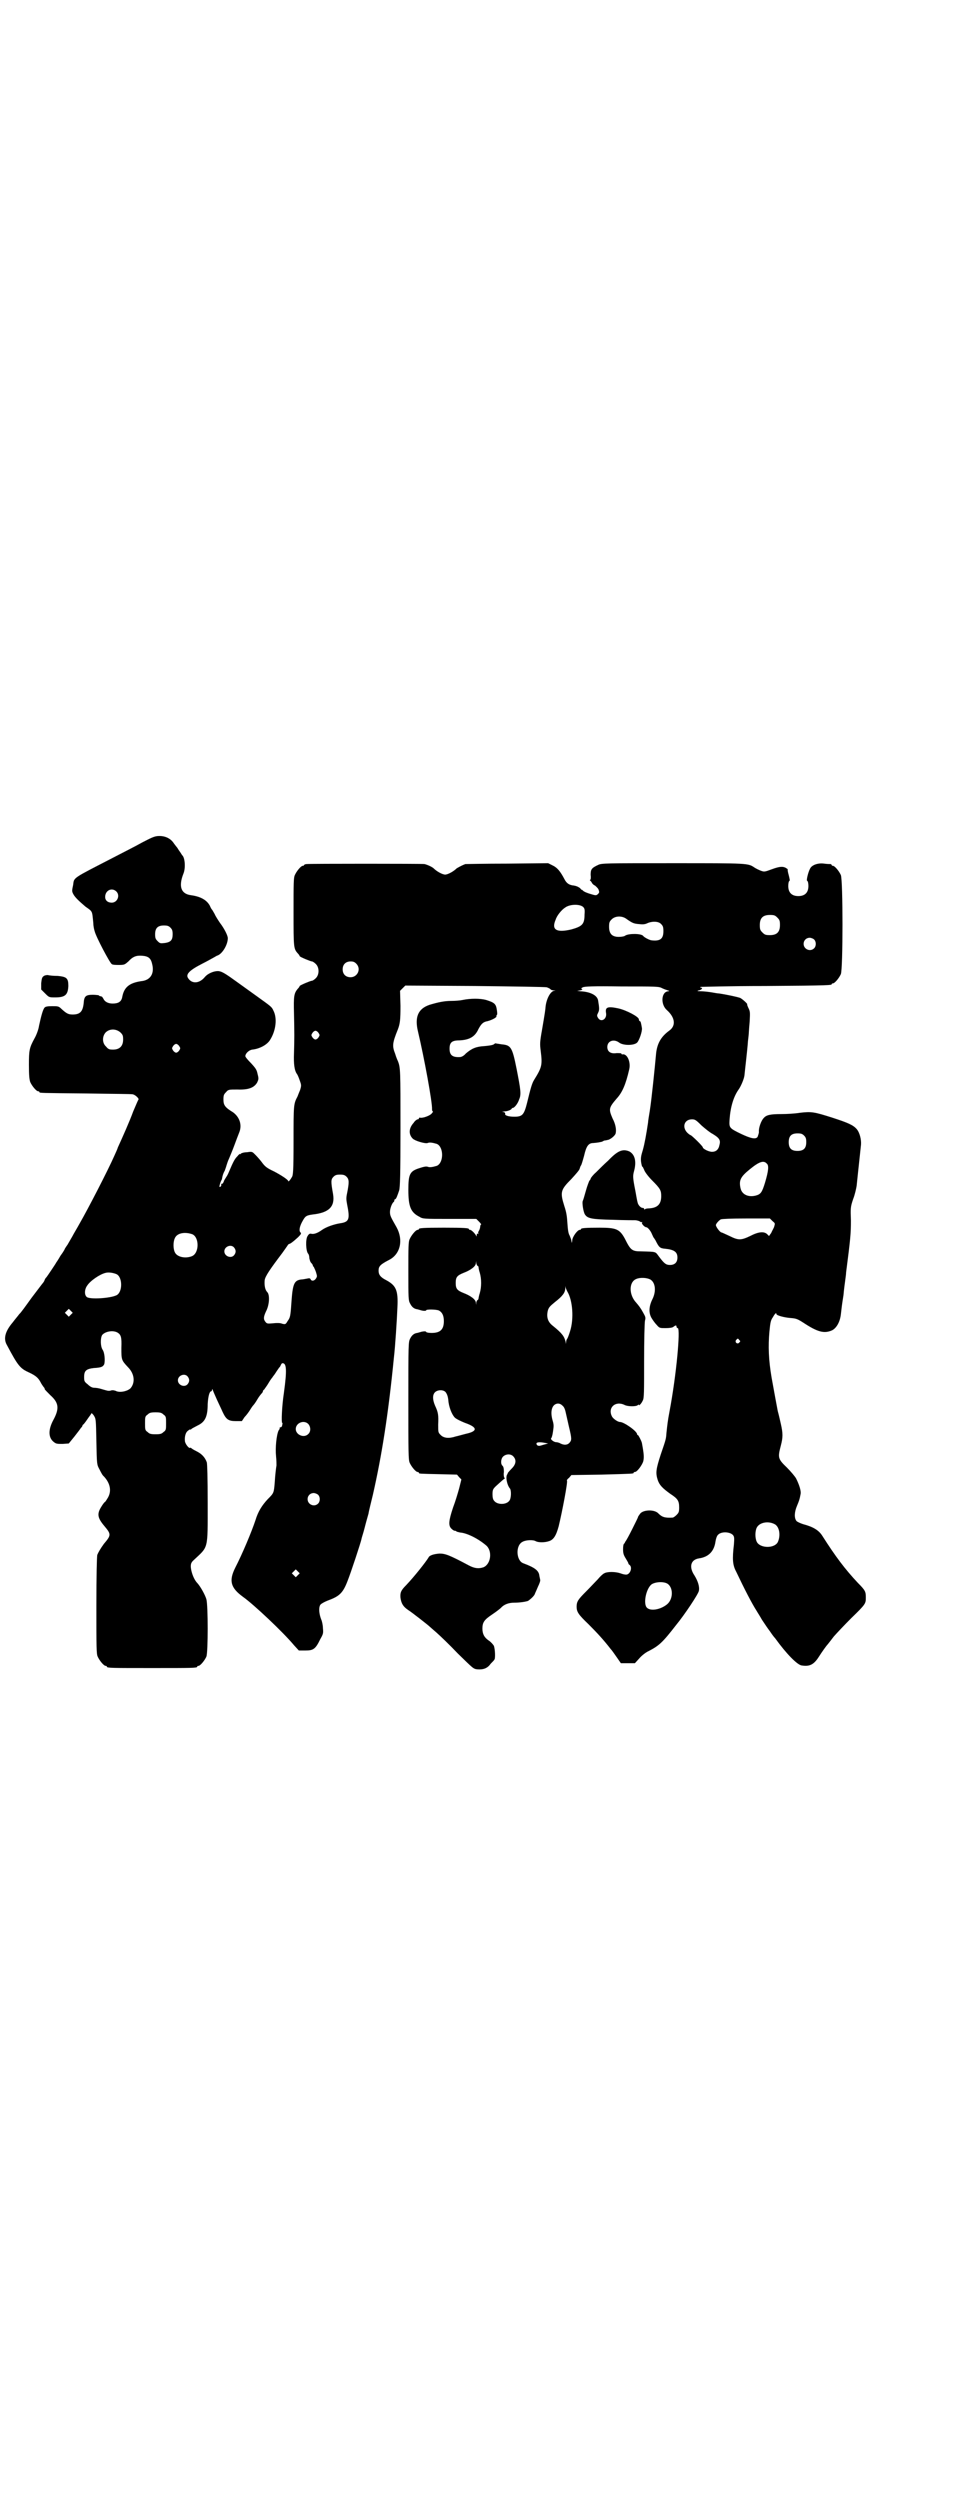 <?xml version="1.0" standalone="no"?>
<!DOCTYPE svg PUBLIC "-//W3C//DTD SVG 20010904//EN"
 "http://www.w3.org/TR/2001/REC-SVG-20010904/DTD/svg10.dtd">
<svg version="1.0" xmlns="http://www.w3.org/2000/svg"
 width="1100pt" height="2850pt" viewBox="0 0 1100 2850"
 preserveAspectRatio="xMidYMid meet">
<g transform="translate(0,2850) scale(0.5,-0.5)"
fill="#000000" stroke="none">
<path d="M324 3779 c-16 -9 -46 -24 -67 -35 -91 -47 -88 -44 -90 -61 -3 -14
-3 -15 0 -21 4 -8 14 -17 28 -29 17 -12 15 -9 18 -38 0 -7 2 -15 3 -18 3 -13
35 -73 39 -75 2 -2 10 -2 17 -2 12 0 13 1 21 8 10 11 18 14 31 13 14 -1 20 -5
23 -18 6 -22 -3 -38 -25 -40 -27 -4 -39 -14 -43 -36 -2 -11 -9 -15 -22 -15
-10 0 -18 4 -21 11 -2 3 -3 5 -4 5 -1 0 -3 1 -4 1 -1 0 -2 1 -3 2 -1 0 -7 1
-13 1 -16 0 -20 -3 -21 -19 -2 -19 -8 -26 -25 -26 -10 0 -14 2 -26 13 -6 6 -8
6 -21 6 -11 0 -15 -1 -17 -3 -4 -4 -8 -19 -13 -42 -1 -8 -6 -21 -10 -28 -12
-22 -13 -27 -13 -61 0 -24 1 -33 3 -39 4 -9 14 -21 18 -21 2 0 3 -1 3 -2 0 -2
2 -2 107 -3 56 -1 104 -1 106 -2 6 -1 15 -10 13 -12 -1 -1 -6 -13 -12 -27 -8
-22 -24 -58 -35 -82 -1 -4 -5 -12 -8 -19 -15 -34 -60 -121 -79 -154 -6 -11
-14 -24 -17 -30 -3 -5 -8 -14 -11 -19 -3 -4 -6 -9 -6 -9 0 -1 -4 -8 -10 -16
-5 -9 -10 -16 -10 -16 0 -1 -21 -32 -22 -33 -1 -1 -3 -3 -4 -6 -1 -3 -3 -6 -4
-7 -1 -1 -13 -17 -26 -34 -13 -18 -25 -35 -28 -37 -2 -3 -9 -11 -15 -19 -17
-20 -22 -37 -13 -52 25 -47 30 -53 50 -62 17 -8 22 -13 28 -25 3 -5 6 -9 7
-10 0 0 1 -1 1 -3 0 -1 6 -7 13 -14 19 -17 21 -30 7 -56 -12 -22 -12 -40 0
-50 6 -5 8 -5 21 -5 l14 1 13 16 c7 9 14 18 15 20 2 1 3 4 3 4 0 1 1 3 3 4 5
6 6 8 11 15 3 4 6 8 6 9 1 2 3 0 6 -4 5 -8 5 -8 6 -60 1 -52 1 -52 7 -63 3 -6
7 -14 10 -16 15 -16 18 -34 9 -49 -3 -5 -5 -8 -6 -9 -1 0 -5 -5 -8 -10 -11
-17 -10 -26 6 -45 16 -19 16 -21 -1 -41 -8 -11 -13 -20 -15 -25 -1 -6 -2 -45
-2 -117 0 -94 0 -109 3 -115 4 -9 14 -21 18 -21 2 0 3 -1 3 -2 0 -3 12 -3 103
-3 91 0 103 0 103 3 0 1 1 2 3 2 4 0 14 12 18 21 4 10 4 117 0 131 -3 10 -13
28 -20 36 -6 6 -11 16 -14 28 -3 13 -2 19 5 25 34 32 32 22 32 129 0 60 -1 90
-2 94 -4 11 -11 19 -23 25 -6 3 -11 6 -12 7 -1 1 -2 2 -3 1 -3 -2 -12 10 -12
16 -1 10 2 20 7 23 2 2 4 3 5 3 1 -1 2 0 4 2 2 1 7 4 13 7 17 8 23 20 23 49 1
17 4 29 8 29 1 0 2 2 2 4 0 2 1 1 2 -2 1 -3 5 -12 9 -21 4 -9 10 -21 13 -28 8
-17 13 -21 30 -21 l14 0 6 9 c4 4 10 12 13 17 3 5 6 9 7 10 1 1 5 6 9 13 4 7
9 13 11 15 1 1 2 3 2 4 0 1 1 3 3 4 1 2 6 8 10 15 4 7 8 12 9 13 0 1 4 5 7 10
3 5 7 10 8 12 2 1 3 4 4 6 1 2 2 4 4 4 9 0 10 -16 3 -67 -5 -33 -6 -69 -4 -69
1 0 1 -2 0 -5 0 -3 -2 -5 -3 -5 -2 0 -3 -1 -3 -1 1 -1 0 -4 -2 -6 -5 -10 -8
-40 -6 -59 1 -9 1 -19 1 -21 -1 -6 -3 -21 -4 -39 -2 -24 -2 -24 -16 -38 -13
-14 -22 -28 -28 -48 -9 -27 -30 -77 -46 -108 -15 -30 -11 -46 18 -67 24 -17
91 -80 116 -110 l11 -12 15 0 c18 0 23 3 34 26 7 12 7 14 6 25 0 6 -2 16 -4
20 -5 13 -6 27 -2 33 1 2 9 7 20 11 24 9 32 17 42 43 8 20 30 87 32 96 0 2 4
13 7 25 3 12 7 26 9 33 1 7 6 26 10 43 20 88 35 181 48 313 3 25 7 88 8 114 2
39 -3 50 -25 62 -14 7 -18 13 -18 22 0 10 4 14 23 24 27 13 34 46 18 75 -13
23 -15 26 -15 35 0 8 5 21 9 23 0 0 1 2 1 3 0 2 1 3 2 3 2 0 5 8 9 20 2 7 3
35 3 143 0 131 0 137 -6 152 -1 2 -4 9 -6 16 -7 18 -7 24 6 56 5 13 6 22 6 54
l-1 34 6 6 6 6 159 -1 c87 -1 161 -2 164 -3 3 -1 7 -3 8 -4 1 -2 5 -3 8 -3 5
-1 5 -1 0 -1 -8 -2 -17 -18 -19 -37 0 -4 -2 -17 -8 -52 -5 -28 -5 -32 -3 -48
4 -32 3 -37 -15 -66 -5 -8 -8 -19 -16 -52 -7 -28 -11 -32 -29 -32 -14 0 -23 3
-21 7 0 2 -1 3 -5 4 -4 0 -4 0 2 1 8 0 18 4 18 7 0 0 1 1 2 1 4 0 12 10 15 20
5 11 3 23 -6 69 -10 50 -13 54 -34 56 -7 1 -12 2 -13 2 0 1 -3 0 -5 -2 -3 -2
-11 -3 -21 -4 -19 -1 -29 -5 -43 -17 -4 -5 -10 -8 -13 -8 -17 -1 -24 4 -24 19
0 14 5 19 22 19 23 1 36 8 44 26 6 11 10 15 17 17 11 2 25 9 24 12 0 2 0 3 1
3 1 0 1 5 0 11 -2 14 -5 17 -24 23 -14 4 -36 4 -55 0 -4 -1 -16 -2 -25 -2 -16
0 -30 -3 -50 -9 -26 -9 -34 -28 -26 -61 14 -59 33 -162 32 -177 0 -3 1 -5 2
-5 1 0 -1 -3 -4 -6 -6 -5 -21 -10 -26 -8 -1 0 -2 -1 -2 -2 0 -1 -1 -2 -3 -2
-1 0 -6 -3 -9 -8 -11 -12 -12 -26 -2 -36 5 -5 28 -12 34 -10 4 2 11 1 21 -2
16 -7 16 -43 0 -50 -10 -3 -17 -4 -21 -2 -4 1 -9 0 -18 -3 -23 -7 -26 -14 -26
-50 0 -37 5 -51 25 -61 8 -5 9 -5 69 -5 l61 0 6 -6 c4 -4 6 -7 5 -7 -1 0 -2
-2 -2 -4 0 -2 -1 -7 -3 -10 -2 -3 -2 -6 -1 -7 0 -1 0 -1 -1 0 -2 1 -3 0 -3 -3
0 -3 -1 -4 -1 -2 -2 5 -11 14 -14 14 -2 0 -3 1 -3 2 0 2 -10 3 -57 3 -47 0
-57 -1 -57 -3 0 -1 -1 -2 -3 -2 -4 0 -14 -12 -18 -21 -3 -6 -3 -18 -3 -73 0
-62 0 -67 4 -74 4 -8 9 -12 16 -13 1 0 7 -2 11 -3 6 -1 9 -1 10 1 0 2 23 2 29
-1 7 -4 11 -11 11 -24 0 -19 -8 -27 -28 -27 -6 0 -12 1 -12 2 -1 2 -4 2 -10 1
-4 -1 -10 -3 -11 -3 -7 -1 -12 -5 -16 -13 -4 -8 -4 -12 -4 -142 0 -117 0 -134
3 -141 4 -9 14 -21 18 -21 2 0 3 -1 3 -2 0 -2 1 -2 46 -3 l41 -1 5 -6 5 -5 -5
-20 c-3 -11 -9 -31 -14 -44 -10 -30 -11 -41 -4 -48 3 -3 6 -5 8 -5 2 0 4 -1 4
-2 0 0 4 -1 8 -2 15 -1 40 -13 59 -29 15 -12 12 -42 -5 -50 -11 -4 -21 -3 -34
4 -45 24 -54 27 -67 27 -13 -1 -23 -4 -25 -9 -6 -10 -32 -43 -51 -63 -12 -12
-14 -17 -13 -29 2 -13 6 -20 18 -28 8 -5 45 -34 48 -37 1 -1 8 -7 16 -14 8 -7
30 -28 49 -48 35 -34 35 -35 45 -36 14 -1 23 3 30 13 4 4 8 8 8 9 3 1 2 25 -1
32 -2 3 -7 9 -12 12 -10 7 -14 15 -14 27 0 14 4 20 22 32 9 6 18 13 20 15 7 8
18 12 30 12 13 0 26 2 32 4 6 4 15 12 16 17 1 2 4 9 7 16 3 6 5 12 5 14 0 1
-1 5 -2 10 -1 12 -10 19 -37 29 -16 6 -18 41 -1 49 7 4 24 5 30 1 6 -3 20 -3
29 0 11 3 17 12 23 34 8 33 21 101 19 104 -1 1 1 4 5 7 l5 6 69 1 c72 2 73 2
73 4 0 1 1 2 3 2 5 0 16 15 19 24 2 9 2 15 -3 42 -1 5 -8 18 -9 18 -1 0 -2 1
-2 2 0 7 -30 28 -39 28 -5 0 -15 7 -18 12 -11 20 7 37 28 27 7 -4 26 -4 30 -1
2 2 3 2 3 1 0 -3 6 3 9 10 3 5 3 19 3 90 0 46 1 88 2 92 2 7 1 9 -4 18 -6 11
-10 16 -16 23 -17 18 -17 47 0 54 9 4 24 3 32 -1 12 -7 14 -27 5 -45 -8 -16
-9 -31 -2 -43 3 -5 8 -12 12 -16 6 -7 7 -7 20 -7 9 0 16 1 18 3 5 4 7 4 7 0 0
-1 1 -3 3 -3 6 -3 -3 -105 -19 -190 -4 -21 -5 -30 -7 -49 -1 -14 -1 -14 -13
-49 -11 -34 -12 -42 -7 -58 4 -12 11 -19 29 -32 17 -11 20 -16 20 -31 0 -10
-1 -12 -6 -17 -3 -3 -7 -6 -9 -6 -18 -1 -24 1 -33 10 -9 9 -34 8 -41 -1 -3 -4
-5 -7 -5 -8 0 -1 -6 -13 -13 -27 -7 -14 -14 -27 -16 -29 -1 -3 -3 -5 -3 -5 -1
0 -2 -5 -2 -12 0 -9 1 -13 6 -21 3 -5 6 -10 6 -11 0 -1 1 -3 3 -4 7 -6 1 -22
-8 -22 -3 0 -8 1 -13 3 -12 4 -30 4 -37 0 -4 -2 -10 -8 -15 -14 -5 -5 -17 -18
-26 -27 -18 -18 -22 -23 -22 -35 0 -12 4 -18 27 -40 19 -19 34 -35 51 -57 3
-3 9 -12 14 -19 l9 -13 16 0 16 0 10 11 c5 6 15 14 22 17 23 12 31 19 62 59
19 23 51 71 52 78 2 9 -2 22 -10 35 -13 19 -9 36 10 39 22 3 35 16 38 39 1 6
3 12 5 14 7 9 28 8 35 0 3 -4 3 -7 2 -21 -4 -34 -3 -47 5 -62 19 -40 36 -73
47 -90 1 -2 7 -11 12 -20 6 -9 14 -21 18 -26 4 -6 9 -13 12 -16 26 -36 50 -60
60 -62 18 -3 28 1 40 20 7 11 17 25 20 28 1 1 7 9 14 18 7 8 25 27 40 42 33
32 33 33 33 47 0 13 -1 16 -18 33 -30 32 -51 60 -81 107 -8 13 -21 21 -44 27
-6 2 -13 5 -15 7 -6 7 -5 21 1 35 5 12 6 15 8 26 2 7 -3 22 -10 36 -2 4 -12
16 -21 25 -21 20 -21 23 -14 50 5 19 5 28 0 50 -2 9 -5 22 -7 29 -2 10 -8 43
-14 76 -7 41 -8 72 -5 105 2 21 3 26 8 33 5 9 8 11 8 7 0 -3 18 -8 33 -9 12
-1 15 -2 29 -11 32 -21 47 -25 65 -17 10 5 18 19 20 36 2 17 2 19 6 44 1 12 3
27 4 34 1 7 2 15 2 18 10 77 11 89 11 118 -1 29 -1 31 5 49 4 10 7 24 8 30 1
9 4 39 10 94 1 12 -3 28 -10 36 -8 9 -19 14 -56 26 -41 13 -47 14 -73 11 -12
-2 -31 -3 -43 -3 -25 0 -34 -2 -40 -9 -6 -6 -12 -23 -11 -32 0 -3 -2 -8 -3
-11 -4 -6 -15 -4 -38 7 -27 13 -27 14 -26 32 2 29 9 52 20 68 6 8 13 25 14 33
1 11 7 61 8 78 1 8 2 17 2 20 0 2 1 14 2 26 1 20 1 22 -3 30 -2 4 -3 8 -3 8 3
0 -10 12 -16 15 -6 2 -28 7 -48 10 -4 0 -13 2 -20 3 -7 1 -16 2 -22 2 -8 0 -9
1 -4 2 6 1 10 6 5 6 -2 0 -2 1 -1 2 1 0 67 2 148 2 150 1 151 2 151 4 0 1 1 2
3 2 4 0 14 12 18 21 5 11 5 215 0 226 -4 9 -14 21 -18 21 -2 0 -3 1 -3 2 0 1
-1 1 -2 2 -2 0 -8 0 -15 1 -14 2 -28 -3 -32 -11 -5 -9 -9 -28 -7 -28 2 -1 3
-6 3 -12 0 -15 -8 -23 -23 -23 -15 0 -23 8 -23 23 0 6 1 11 3 12 1 0 0 5 -2
13 -2 7 -3 13 -2 13 0 0 -1 1 -4 3 -7 4 -14 4 -33 -3 -16 -6 -17 -6 -25 -3 -5
2 -11 5 -14 7 -15 10 -13 10 -187 10 -153 0 -162 0 -170 -4 -15 -7 -17 -10
-17 -23 1 -6 0 -11 -1 -11 -1 0 -1 -1 0 -2 1 0 3 -3 4 -5 1 -2 4 -5 7 -6 2 -2
6 -5 8 -9 2 -6 2 -7 -1 -10 -4 -4 -5 -4 -18 0 -7 2 -14 5 -16 7 -2 2 -3 3 -3
2 0 0 -2 1 -4 4 -4 3 -8 5 -14 6 -11 1 -17 5 -22 15 -9 17 -16 26 -27 31 l-10
5 -93 -1 c-51 0 -94 -1 -96 -1 -8 -3 -17 -8 -20 -10 -7 -7 -20 -14 -26 -14 -6
0 -19 7 -26 14 -3 3 -13 8 -21 10 -5 1 -262 1 -269 0 -4 0 -6 -2 -6 -2 0 -1
-1 -2 -3 -2 -4 0 -14 -12 -18 -21 -3 -6 -3 -19 -3 -84 0 -82 0 -84 10 -95 2
-2 4 -5 4 -6 1 -2 25 -12 28 -12 2 0 6 -3 9 -6 8 -8 8 -24 0 -32 -3 -3 -7 -6
-9 -6 -3 0 -27 -10 -28 -12 0 -1 -2 -4 -5 -7 -8 -10 -9 -17 -8 -55 1 -45 1
-59 0 -91 -1 -25 1 -40 7 -48 1 -1 4 -8 6 -14 4 -11 4 -12 1 -22 -2 -5 -5 -12
-6 -15 -9 -17 -9 -19 -9 -101 0 -70 -1 -79 -4 -83 -4 -7 -8 -11 -8 -9 0 3 -15
13 -32 22 -17 8 -21 11 -29 22 -3 4 -9 11 -14 16 -7 7 -7 8 -19 6 -7 0 -13 -2
-14 -3 -1 -2 -2 -2 -2 -1 0 1 -3 -1 -6 -5 -6 -6 -9 -11 -20 -37 -2 -5 -5 -10
-6 -11 0 -1 -3 -4 -5 -9 -1 -4 -4 -7 -5 -6 -1 1 -1 0 -1 -2 1 -2 -2 -6 -4 -5
-1 1 3 14 5 16 0 1 1 2 1 4 1 6 3 12 6 17 1 3 3 8 4 12 1 3 3 10 6 16 2 5 8
19 12 30 4 11 9 24 11 29 7 17 1 35 -14 46 -18 11 -22 16 -22 29 0 10 1 12 6
17 5 6 6 6 26 6 25 -1 38 4 45 16 3 7 4 8 1 19 -2 10 -4 13 -15 25 -7 7 -13
14 -13 16 0 6 8 14 16 15 18 2 35 12 41 23 13 21 16 49 7 66 -4 9 -5 9 -41 35
-14 10 -32 23 -39 28 -29 21 -38 27 -47 27 -10 0 -23 -6 -29 -13 -12 -15 -29
-17 -38 -4 -7 9 1 18 30 33 14 7 26 14 28 15 2 1 5 3 7 4 12 3 25 25 25 40 0
6 -8 22 -18 35 -4 6 -10 15 -12 20 -3 5 -5 9 -6 10 -1 1 -3 4 -5 9 -7 13 -21
21 -43 24 -23 3 -29 20 -17 50 5 13 3 36 -3 41 -1 1 -3 5 -6 9 -3 4 -5 8 -6 9
-1 1 -4 5 -7 9 -7 11 -19 17 -33 17 -10 0 -15 -2 -40 -15z m-59 -111 c10 -9 3
-26 -10 -26 -9 0 -15 5 -15 13 0 15 15 22 25 13z m1066 -36 c3 -3 4 -6 3 -17
0 -22 -5 -27 -30 -34 -34 -8 -46 -1 -36 22 3 10 14 23 22 28 11 8 34 8 41 1z
m443 -24 c5 -5 6 -7 6 -17 0 -16 -7 -23 -23 -23 -10 0 -12 1 -17 6 -5 5 -6 7
-6 17 0 16 7 23 23 23 10 0 12 -1 17 -6z m-343 -4 c13 -9 16 -10 29 -11 8 -1
13 0 17 2 11 5 26 5 32 -2 4 -4 5 -7 5 -16 0 -17 -7 -23 -26 -21 -5 0 -18 7
-20 10 -4 6 -33 6 -41 1 -2 -2 -9 -3 -15 -3 -15 0 -22 7 -22 23 0 10 1 12 6
17 8 8 24 9 35 0z m-1042 -19 c4 -4 5 -7 5 -15 0 -13 -4 -18 -18 -20 -10 -1
-11 -1 -16 4 -5 5 -6 7 -6 16 0 14 6 20 20 20 8 0 11 -1 15 -5z m1469 -27 c5
-5 5 -15 0 -20 -9 -9 -24 -2 -24 10 0 8 6 14 14 14 3 0 8 -2 10 -4z m-1045
-55 c12 -12 3 -31 -13 -31 -11 0 -18 7 -18 18 0 11 7 18 18 18 6 0 9 -1 13 -5z
m698 -56 c4 -2 10 -4 13 -5 4 -1 4 -2 1 -2 -16 -1 -18 -30 -3 -43 19 -17 21
-36 5 -47 -19 -14 -28 -30 -30 -55 -2 -23 -10 -102 -14 -127 -2 -12 -4 -24 -4
-27 -4 -27 -8 -49 -12 -63 -4 -13 -5 -18 -4 -27 1 -6 2 -11 3 -11 1 0 2 -3 4
-7 1 -4 9 -15 18 -24 19 -19 21 -23 21 -36 0 -19 -9 -27 -28 -28 -4 0 -9 -1
-9 -2 -1 -1 -2 -1 -2 1 0 1 -1 2 -3 2 -5 0 -11 7 -12 13 -1 3 -3 15 -5 26 -6
30 -6 34 -3 45 6 22 2 38 -11 45 -15 6 -26 2 -48 -21 -9 -8 -21 -20 -28 -27
-7 -6 -12 -13 -12 -14 0 -1 -1 -3 -3 -5 -1 -2 -5 -12 -8 -23 -3 -11 -6 -21 -7
-23 -2 -3 1 -25 5 -31 6 -9 15 -11 64 -12 25 -1 48 -1 51 -1 2 0 6 -1 9 -2 2
-2 5 -3 6 -2 1 0 1 -1 0 -2 -1 -2 6 -10 10 -10 3 0 10 -8 13 -16 2 -4 3 -7 4
-8 1 -1 2 -3 4 -6 8 -16 10 -18 22 -19 20 -2 28 -7 28 -20 0 -11 -6 -17 -17
-17 -9 0 -13 3 -25 19 -9 12 -5 11 -41 12 -21 0 -24 3 -37 29 -12 22 -20 25
-58 25 -32 0 -42 -1 -42 -3 0 -1 -1 -2 -3 -2 -5 0 -17 -16 -17 -24 -1 -7 -1
-7 -2 -1 0 3 -3 9 -4 12 -3 5 -4 13 -5 27 -1 16 -2 25 -7 40 -10 32 -9 37 16
62 10 11 19 21 19 24 1 3 2 6 3 7 1 1 4 11 7 22 5 22 10 29 21 29 12 1 15 2
20 3 3 2 6 3 7 3 0 0 1 0 2 0 0 0 2 1 4 1 6 1 17 10 18 15 2 8 0 21 -7 34 -9
21 -9 24 9 45 13 14 21 32 29 67 4 17 -5 37 -16 34 -1 0 -2 1 -2 2 0 1 -5 1
-11 1 -13 -2 -21 3 -21 14 0 14 15 19 27 10 9 -7 34 -7 41 0 5 5 12 26 11 33
-2 12 -3 16 -5 16 -1 0 -2 2 -2 4 0 6 -29 21 -47 25 -24 5 -30 3 -28 -10 3
-14 -11 -23 -18 -12 -3 5 -3 6 0 12 3 6 3 10 0 28 -2 12 -18 20 -41 21 l-7 1
7 1 c5 1 6 2 4 3 -2 1 -2 2 2 4 4 2 22 3 89 2 79 0 85 0 92 -4z m-1236 -101
c5 -5 6 -7 6 -16 0 -15 -8 -23 -23 -23 -9 0 -11 1 -16 7 -9 8 -9 23 -1 32 9 9
24 9 34 0z m452 -1 c3 -5 3 -5 0 -10 -2 -3 -5 -5 -7 -5 -2 0 -5 2 -7 5 -3 5
-3 5 0 10 2 3 5 5 7 5 2 0 5 -2 7 -5z m-318 -30 c3 -5 3 -5 0 -10 -2 -3 -5 -5
-7 -5 -2 0 -5 2 -7 5 -3 5 -3 5 0 10 2 3 5 5 7 5 2 0 5 -2 7 -5z m1192 -181
c8 -7 19 -16 25 -19 15 -9 19 -14 16 -25 -2 -11 -8 -16 -17 -16 -8 0 -21 7
-21 10 0 3 -26 28 -28 28 -1 0 -5 3 -8 6 -12 13 -6 30 11 30 7 0 9 -1 22 -14z
m234 -23 c4 -4 5 -7 5 -15 0 -14 -6 -20 -20 -20 -14 0 -20 6 -20 20 0 14 6 20
20 20 8 0 11 -1 15 -5z m-85 -64 c5 -4 4 -16 -4 -43 -7 -23 -10 -27 -22 -30
-17 -4 -31 3 -34 17 -4 18 0 26 21 43 22 18 32 21 39 13z m-959 -30 c6 -6 6
-13 1 -38 -2 -9 -2 -14 0 -24 7 -35 5 -41 -16 -44 -13 -2 -31 -8 -41 -15 -11
-8 -19 -10 -24 -9 -4 1 -6 0 -9 -5 -5 -7 -4 -34 1 -40 2 -2 3 -7 3 -11 1 -4 2
-8 4 -10 2 -2 4 -5 4 -6 0 -2 1 -3 2 -3 0 -1 3 -6 5 -12 3 -10 3 -10 0 -15 -4
-6 -10 -6 -12 -2 -1 3 -3 3 -8 2 -5 -1 -10 -2 -13 -2 -17 -2 -20 -10 -23 -53
-2 -31 -3 -34 -8 -41 -5 -8 -5 -9 -13 -7 -4 2 -13 2 -21 1 -12 -1 -14 -1 -17
3 -5 6 -5 11 1 24 8 15 9 38 3 44 -5 5 -7 15 -6 27 1 9 12 25 40 62 5 7 10 14
12 17 1 2 3 4 4 4 2 0 8 4 20 15 8 8 8 9 5 12 -3 4 -1 14 6 26 6 11 9 12 22
14 38 4 52 18 47 47 -5 28 -5 33 1 39 4 4 7 5 15 5 8 0 11 -1 15 -5z m972
-101 c6 -5 6 -5 4 -12 -1 -4 -5 -10 -7 -15 l-5 -7 -4 4 c-7 7 -20 6 -39 -4
-21 -10 -27 -10 -47 0 -9 4 -17 8 -18 8 -4 0 -15 15 -13 18 1 3 6 9 11 12 3 1
23 2 58 2 l54 0 6 -6z m-1324 -30 c16 -7 16 -43 -1 -50 -15 -6 -34 -2 -39 9
-4 8 -4 24 0 32 5 12 23 15 40 9z m95 -30 c5 -6 5 -12 0 -18 -7 -8 -22 -2 -22
9 0 11 15 17 22 9z m556 -42 c1 0 1 -1 2 -2 0 -2 1 -8 3 -14 4 -14 4 -32 0
-46 -2 -6 -3 -12 -3 -13 -1 -2 -1 -3 -2 -3 -1 0 -2 -2 -3 -5 l0 -6 -1 5 c0 7
-12 16 -28 22 -15 6 -18 10 -18 23 0 13 3 17 18 23 16 6 28 15 28 22 l1 5 0
-5 c1 -4 2 -6 3 -6z m-824 -19 c14 -7 14 -41 0 -48 -14 -7 -61 -10 -68 -4 -6
5 -5 18 1 26 7 11 29 26 42 29 7 2 18 0 25 -3z m1029 -40 c12 -20 15 -62 6
-90 -3 -10 -6 -17 -7 -18 -1 -1 -2 -4 -2 -7 -1 -5 -1 -5 -1 0 -3 13 -8 20 -29
37 -12 9 -15 20 -12 34 2 8 5 11 16 20 18 14 24 22 24 32 1 6 1 6 1 1 1 -3 3
-7 4 -9z m-1133 -52 l-5 -5 -4 4 -5 5 4 4 5 5 4 -4 5 -5 -4 -4z m106 -41 c8
-5 10 -10 9 -35 0 -27 0 -28 15 -44 15 -15 17 -35 6 -48 -7 -7 -25 -11 -34 -6
-3 1 -7 2 -10 1 -6 -2 -8 -1 -22 3 -6 2 -13 3 -17 3 -4 0 -9 2 -15 8 -8 6 -8
8 -8 17 0 14 5 18 22 20 18 1 21 3 24 9 2 8 1 26 -4 33 -5 8 -5 26 -1 33 6 8
24 12 35 6z m1419 -17 c3 -3 3 -3 0 -6 -4 -5 -11 1 -7 6 4 4 4 4 7 0z m-1259
-83 c5 -6 5 -12 0 -18 -7 -8 -22 -2 -22 9 0 11 15 17 22 9z m589 -36 c3 -4 5
-9 6 -17 1 -16 8 -34 15 -41 3 -3 13 -8 23 -12 29 -10 30 -19 2 -25 -8 -2 -18
-5 -23 -6 -15 -5 -27 -4 -34 3 -6 6 -6 6 -6 24 1 22 0 28 -7 43 -6 14 -6 24
-1 30 6 7 20 7 25 1z m268 -32 c3 -3 5 -9 6 -14 1 -4 4 -18 7 -31 7 -29 7 -32
2 -38 -5 -6 -13 -6 -21 -2 -3 2 -8 3 -10 3 -5 0 -14 7 -11 9 1 1 3 7 4 15 2
13 2 16 -1 26 -6 21 -1 37 12 38 5 0 8 -2 12 -6z m-912 -19 c6 -4 6 -6 6 -20
0 -14 0 -16 -6 -20 -4 -4 -7 -5 -18 -5 -11 0 -14 1 -18 5 -6 4 -6 6 -6 20 0
14 0 16 6 20 4 4 7 5 18 5 11 0 14 -1 18 -5z m330 -21 c6 -6 7 -17 1 -23 -10
-11 -30 -2 -29 12 1 13 18 20 28 11z m537 -48 c-9 -3 -11 -3 -14 -1 -5 6 1 8
14 6 l11 -2 -11 -3z m-69 -26 c8 -8 7 -18 -3 -28 -5 -5 -9 -10 -9 -10 0 -1 -1
-2 -1 -3 -5 -5 -1 -25 6 -33 3 -4 3 -23 -2 -28 -7 -9 -27 -9 -34 0 -3 3 -4 8
-4 15 0 10 1 12 7 18 12 11 21 19 21 18 1 0 0 1 -1 2 -1 1 -2 7 -1 13 0 8 -1
12 -3 14 -5 4 -4 16 1 21 6 6 17 7 23 1z m-445 -88 c5 -5 5 -15 0 -20 -9 -9
-24 -2 -24 10 0 8 6 14 14 14 3 0 8 -2 10 -4z m1042 -67 c11 -6 14 -26 7 -41
-8 -15 -41 -14 -48 1 -4 8 -4 24 0 32 6 12 26 16 41 8z m-1088 -116 l-5 -5 -4
4 -5 5 4 4 5 5 4 -4 5 -5 -4 -4z m842 -19 c15 -8 15 -36 0 -48 -15 -12 -38
-16 -46 -7 -8 9 -2 41 10 52 7 6 26 8 36 3z"/>
<path d="M99 3474 c-3 -2 -4 -6 -5 -16 l0 -14 9 -9 c9 -9 9 -9 23 -9 23 0 29
6 30 26 0 18 -4 21 -24 23 -10 0 -20 1 -23 2 -4 0 -8 -1 -10 -3z"/>
</g>
</svg>
